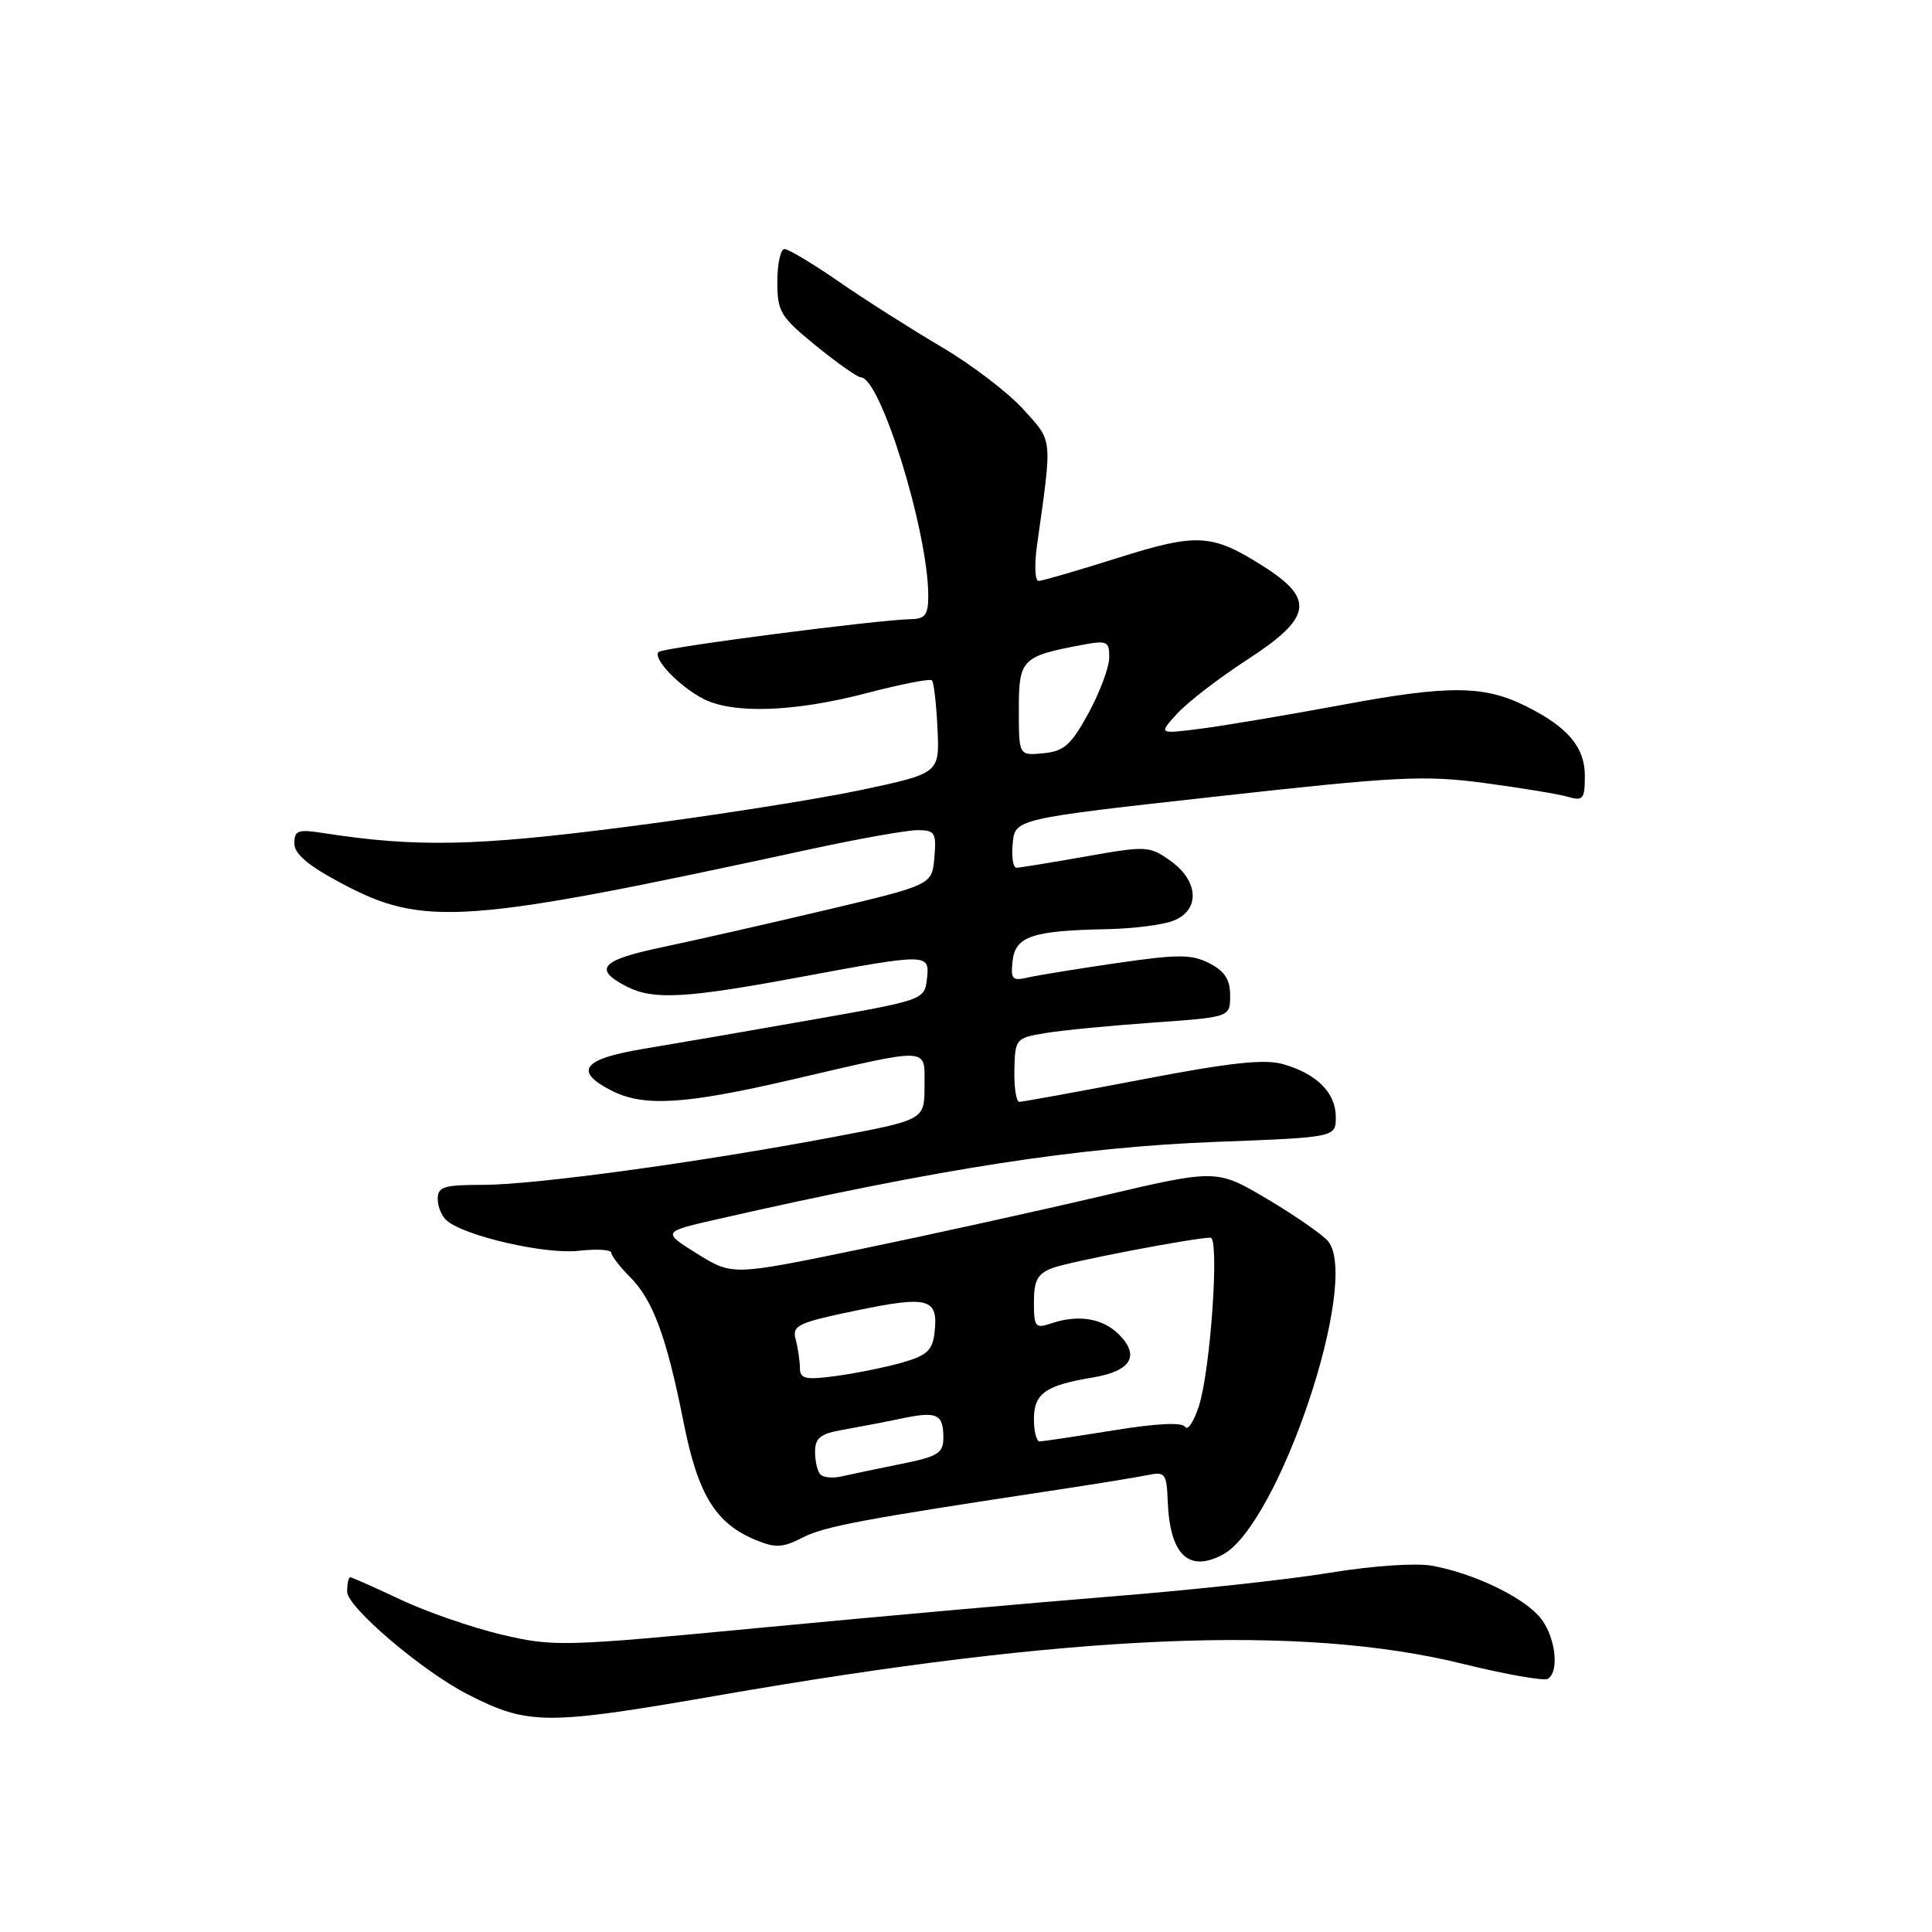 <?xml version="1.0" encoding="UTF-8" standalone="no"?>
<!DOCTYPE svg PUBLIC "-//W3C//DTD SVG 1.1//EN" "http://www.w3.org/Graphics/SVG/1.1/DTD/svg11.dtd" >
<svg xmlns="http://www.w3.org/2000/svg" xmlns:xlink="http://www.w3.org/1999/xlink" version="1.1" viewBox="0 0 256 256">
 <g >
 <path fill="currentColor"
d=" M 95.00 224.68 C 142.05 216.49 172.39 215.19 193.84 220.47 C 199.52 221.87 204.58 222.76 205.09 222.45 C 206.77 221.41 206.02 216.40 203.84 214.06 C 201.34 211.37 195.10 208.45 189.77 207.47 C 187.62 207.08 181.90 207.47 176.27 208.39 C 170.90 209.28 157.95 210.69 147.50 211.52 C 137.05 212.36 116.15 214.22 101.06 215.66 C 74.46 218.20 73.40 218.22 66.45 216.59 C 62.52 215.66 56.49 213.57 53.06 211.95 C 49.63 210.33 46.64 209.00 46.41 209.00 C 46.18 209.00 46.00 209.86 46.00 210.91 C 46.00 212.96 55.94 221.42 61.99 224.52 C 70.00 228.61 72.34 228.62 95.00 224.68 Z  M 162.03 205.99 C 169.45 202.01 180.31 169.69 175.97 164.46 C 175.25 163.60 171.64 161.09 167.94 158.89 C 161.21 154.90 161.21 154.90 145.85 158.51 C 137.41 160.49 122.97 163.67 113.77 165.57 C 97.03 169.02 97.03 169.02 92.37 166.12 C 87.72 163.22 87.72 163.22 95.11 161.54 C 124.60 154.82 142.84 152.00 161.25 151.30 C 177.00 150.70 177.00 150.70 177.00 148.01 C 177.00 144.80 174.49 142.29 170.03 141.01 C 167.56 140.30 163.03 140.79 151.30 143.04 C 142.79 144.67 135.49 146.00 135.07 146.00 C 134.66 146.00 134.36 144.10 134.41 141.78 C 134.50 137.65 134.59 137.54 138.50 136.89 C 140.70 136.52 147.11 135.90 152.75 135.50 C 163.00 134.78 163.00 134.78 163.00 131.92 C 163.00 129.80 162.28 128.68 160.25 127.64 C 157.89 126.43 156.14 126.43 148.00 127.61 C 142.78 128.37 137.46 129.23 136.18 129.53 C 134.13 130.01 133.90 129.75 134.18 127.29 C 134.55 124.06 136.81 123.31 146.68 123.12 C 150.09 123.05 154.02 122.56 155.43 122.02 C 159.04 120.65 158.88 116.76 155.10 114.07 C 152.30 112.08 151.92 112.06 143.85 113.49 C 139.26 114.30 135.13 114.97 134.69 114.98 C 134.24 114.99 134.01 113.54 134.19 111.75 C 134.50 108.50 134.50 108.50 161.18 105.54 C 185.21 102.87 188.74 102.70 196.68 103.75 C 201.53 104.40 206.51 105.22 207.75 105.58 C 209.77 106.17 210.00 105.89 210.00 102.79 C 210.00 99.04 207.78 96.38 202.35 93.65 C 196.73 90.80 192.08 90.75 178.00 93.37 C 170.57 94.75 162.03 96.19 159.00 96.57 C 153.50 97.27 153.50 97.27 156.00 94.54 C 157.38 93.03 161.54 89.83 165.25 87.42 C 173.84 81.85 174.27 79.39 167.39 75.03 C 160.57 70.70 158.64 70.60 148.00 73.96 C 142.78 75.61 138.10 76.97 137.62 76.98 C 137.14 76.99 137.04 74.86 137.41 72.25 C 139.45 57.72 139.54 58.61 135.59 54.23 C 133.58 52.01 128.69 48.28 124.72 45.95 C 120.75 43.61 114.67 39.75 111.20 37.35 C 107.74 34.96 104.48 33.00 103.95 33.00 C 103.43 33.00 103.00 34.95 103.00 37.32 C 103.00 41.32 103.39 41.96 108.13 45.82 C 110.96 48.12 113.63 50.00 114.06 50.00 C 116.67 50.00 123.00 70.49 123.00 78.96 C 123.00 81.43 122.58 82.01 120.75 82.04 C 116.26 82.12 87.85 85.81 87.27 86.39 C 86.44 87.23 89.97 90.93 93.20 92.60 C 97.11 94.63 105.29 94.34 114.76 91.86 C 119.31 90.67 123.23 89.90 123.49 90.15 C 123.74 90.41 124.07 93.28 124.22 96.54 C 124.50 102.47 124.50 102.47 114.00 104.70 C 108.22 105.92 94.28 108.11 83.00 109.56 C 63.01 112.14 55.09 112.30 42.75 110.37 C 39.49 109.86 39.00 110.04 39.00 111.75 C 39.00 113.14 40.82 114.69 45.20 117.02 C 56.16 122.87 61.40 122.49 107.25 112.55 C 113.72 111.15 120.16 110.00 121.56 110.00 C 123.89 110.00 124.09 110.32 123.81 113.63 C 123.50 117.25 123.50 117.25 109.50 120.57 C 101.80 122.39 91.99 124.62 87.69 125.52 C 79.59 127.22 78.53 128.42 83.08 130.74 C 86.58 132.52 90.84 132.29 105.90 129.49 C 123.11 126.29 123.21 126.30 122.82 129.75 C 122.50 132.48 122.38 132.52 107.50 135.14 C 99.25 136.60 89.24 138.32 85.25 138.98 C 77.24 140.31 75.98 141.91 80.95 144.47 C 85.23 146.69 90.65 146.37 104.87 143.07 C 123.59 138.72 122.50 138.67 122.50 143.94 C 122.50 148.38 122.50 148.38 110.50 150.65 C 92.71 154.01 70.83 157.00 64.01 157.00 C 58.80 157.00 58.00 157.25 58.00 158.88 C 58.00 159.91 58.56 161.22 59.25 161.78 C 61.74 163.83 72.30 166.23 76.65 165.74 C 79.04 165.47 81.00 165.58 81.00 165.99 C 81.00 166.39 82.12 167.85 83.49 169.22 C 86.53 172.26 88.34 177.18 90.60 188.57 C 92.48 198.04 94.82 201.85 100.09 204.04 C 102.76 205.14 103.69 205.10 106.36 203.73 C 109.26 202.25 114.25 201.31 140.00 197.42 C 145.22 196.63 150.64 195.75 152.04 195.46 C 154.40 194.97 154.58 195.21 154.73 198.93 C 155.01 206.02 157.49 208.41 162.03 205.99 Z  M 108.72 195.39 C 108.32 194.99 108.00 193.64 108.00 192.38 C 108.00 190.52 108.70 189.97 111.75 189.44 C 113.81 189.08 117.28 188.42 119.45 187.96 C 124.15 186.97 125.00 187.35 125.00 190.49 C 125.00 192.57 124.31 193.00 119.25 194.01 C 116.09 194.65 112.59 195.38 111.47 195.64 C 110.35 195.90 109.12 195.78 108.72 195.39 Z  M 137.00 188.04 C 137.00 184.64 138.53 183.56 144.82 182.52 C 149.87 181.68 151.09 179.65 148.26 176.82 C 146.10 174.66 142.87 174.14 139.25 175.37 C 137.19 176.07 137.00 175.83 137.00 172.54 C 137.00 169.65 137.48 168.77 139.46 168.02 C 141.66 167.18 158.18 164.01 160.40 164.00 C 161.61 164.00 160.40 181.51 158.87 186.28 C 158.20 188.35 157.38 189.61 157.04 189.07 C 156.65 188.43 153.24 188.60 147.47 189.54 C 142.53 190.34 138.16 190.99 137.75 191.00 C 137.34 191.00 137.00 189.67 137.00 188.04 Z  M 105.99 181.23 C 105.98 180.28 105.73 178.59 105.43 177.47 C 104.93 175.63 105.71 175.26 113.56 173.63 C 123.06 171.66 124.36 172.03 123.83 176.59 C 123.56 178.94 122.82 179.62 119.50 180.56 C 117.30 181.18 113.36 181.98 110.75 182.33 C 106.67 182.87 106.00 182.72 105.99 181.23 Z  M 135.00 94.04 C 135.00 87.34 135.37 86.96 143.39 85.45 C 146.71 84.83 147.00 84.97 146.98 87.14 C 146.96 88.44 145.73 91.75 144.23 94.50 C 141.92 98.72 140.99 99.55 138.25 99.81 C 135.00 100.13 135.00 100.13 135.00 94.04 Z "/>
</g>
</svg>